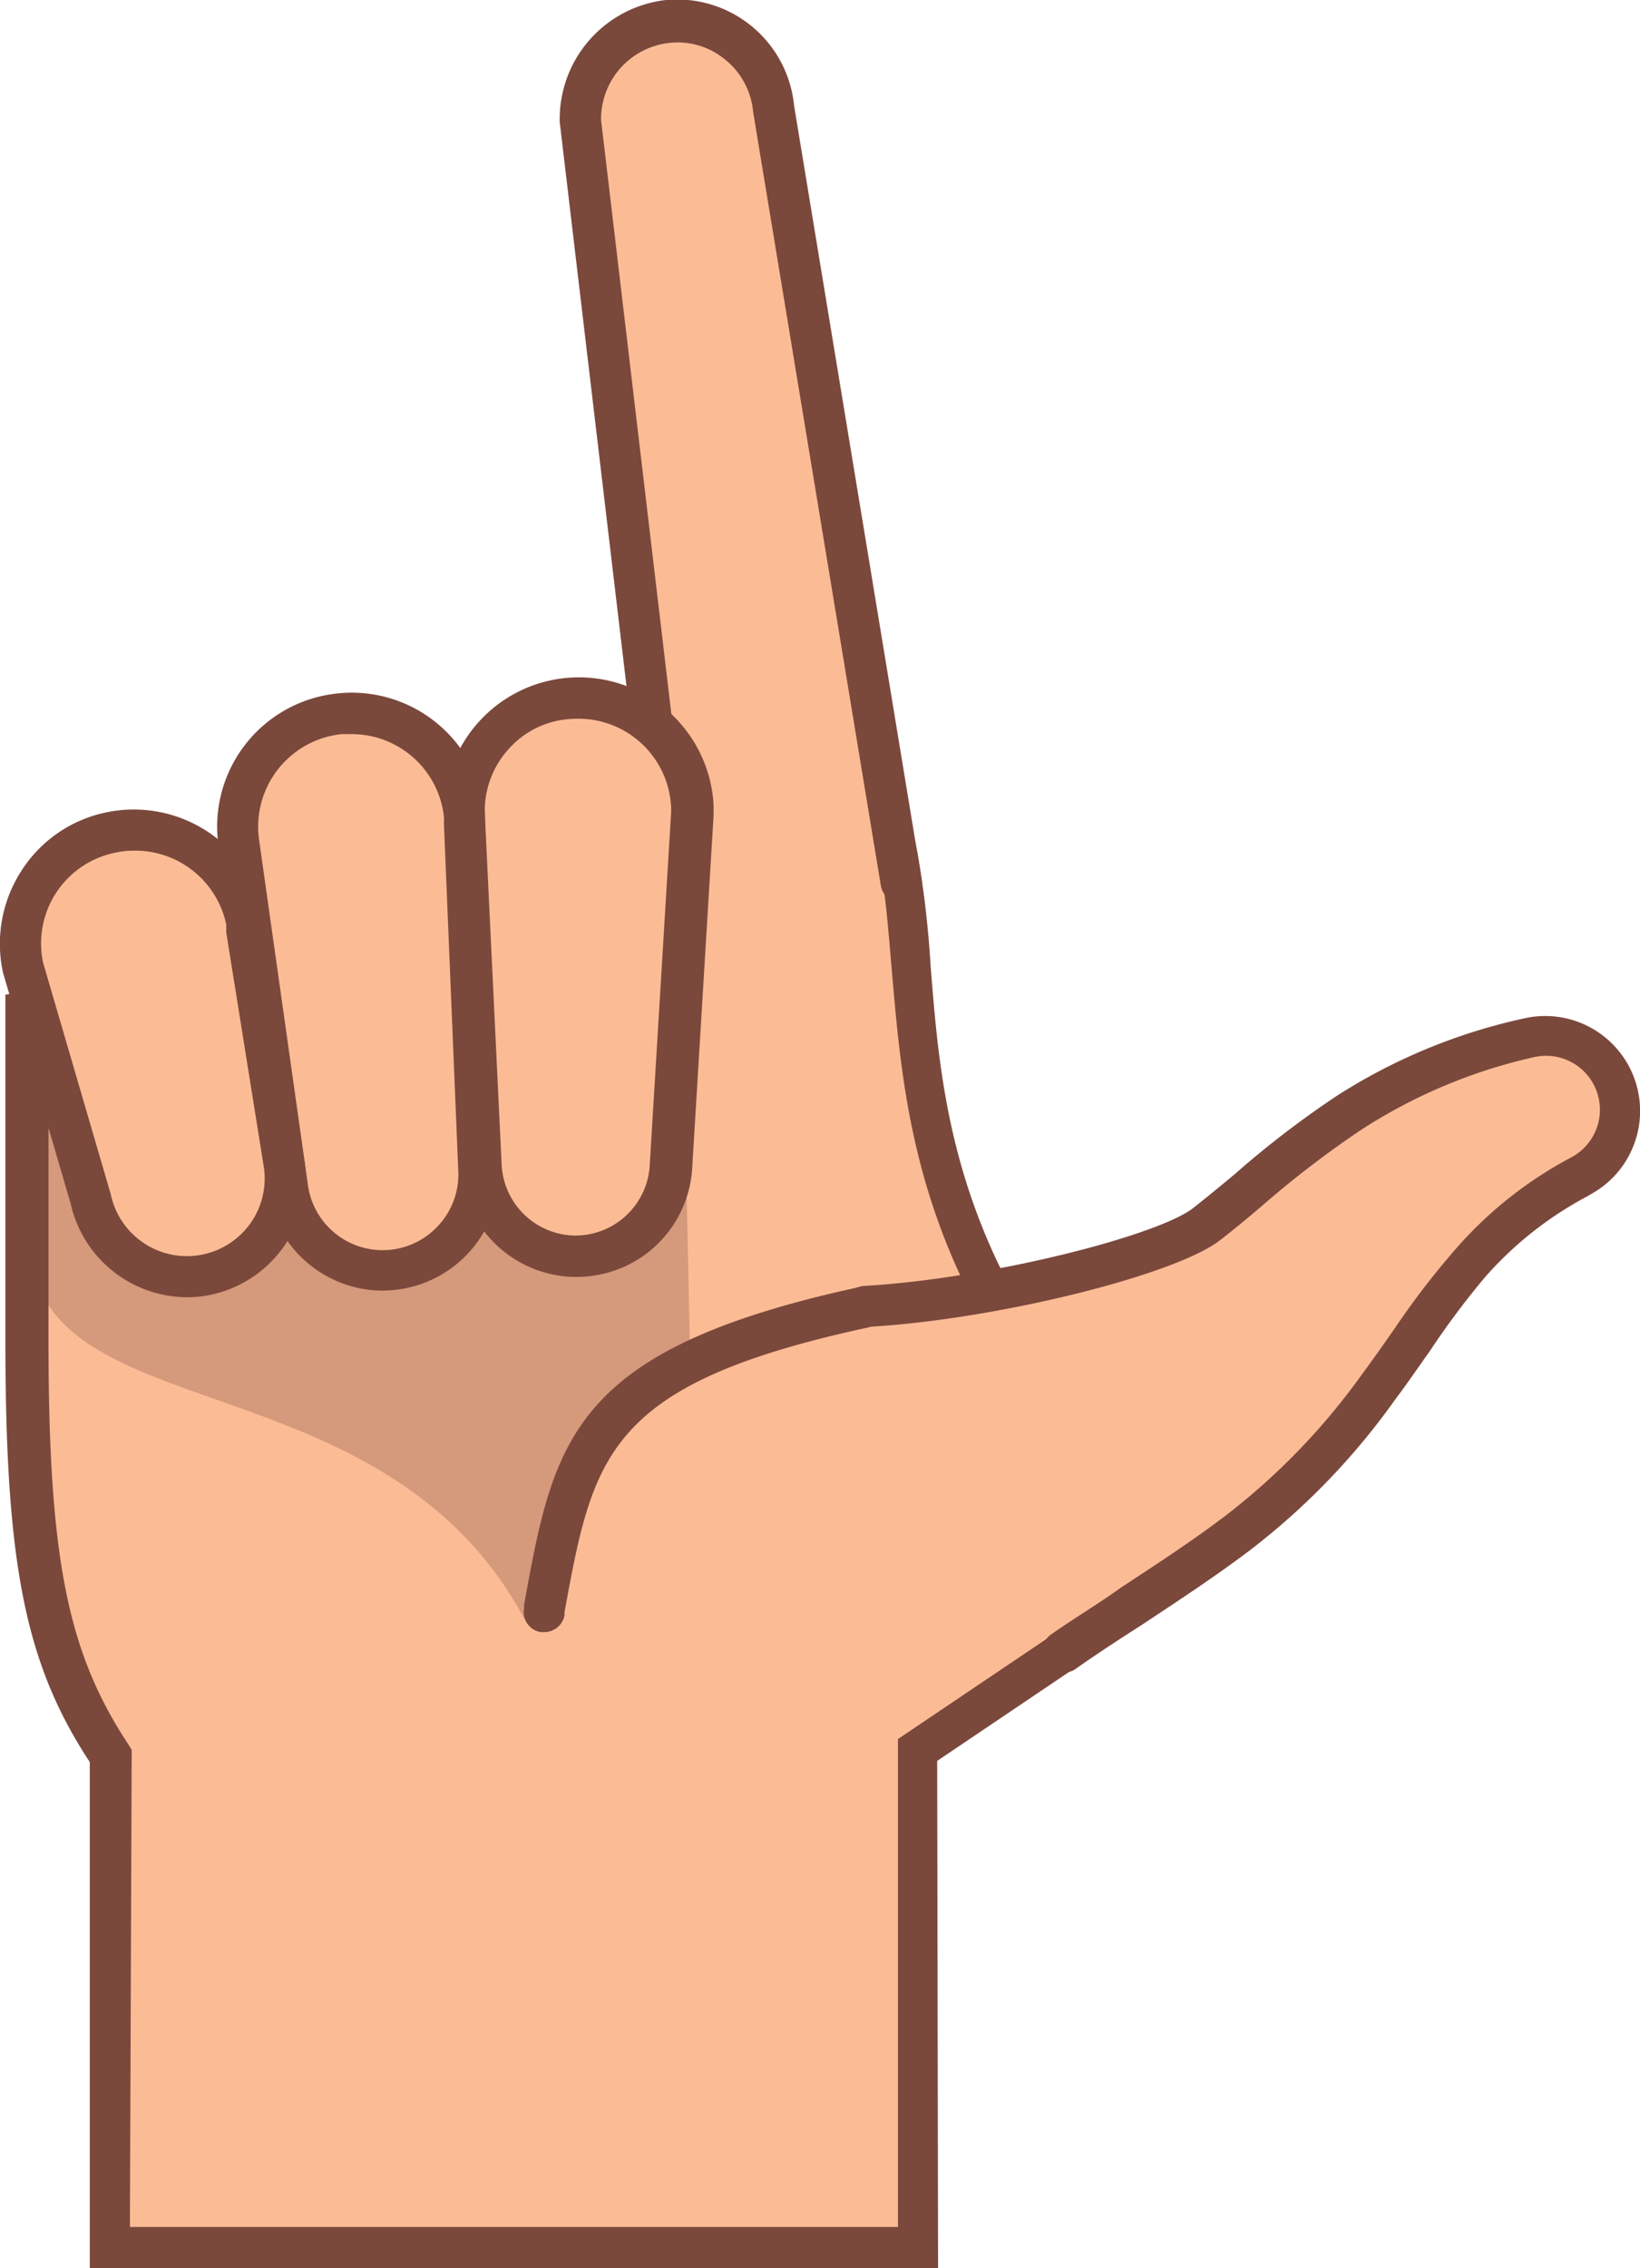 <svg id="Layer_1" data-name="Layer 1" xmlns="http://www.w3.org/2000/svg" viewBox="0 0 54.79 75.73"><defs><style>.cls-1{fill:#fbbc95;}.cls-2{fill:#7b483c;}.cls-3{opacity:0.3;}</style></defs><path class="cls-1" d="M3.65,75h27l0-16.61L40.3,51.9C29,42.18,31.11,34.19,30,28.54L.87,33.79V44.73c0,7.52.66,10.7,2.78,13.89h0Z"/><path class="cls-2" d="M31.34,75.73H3V58.83C.83,55.53.18,52.19.18,44.73V33.21L30.5,27.75l.14.66a33.55,33.55,0,0,1,.45,3.83c.41,5.17.92,11.6,9.66,19.14l.68.59L31.31,58.79Zm-27-1.38H30l0-16.29,9.25-6.23c-8.52-7.66-9-14.2-9.46-19.48-.09-1.06-.17-2.07-.31-3l-27.86,5V44.73c0,7.27.63,10.43,2.67,13.51l.11.18Z"/><g class="cls-3"><path class="cls-2" d="M22.73,29.85.87,33.79,1,41.2c-.17,6.76,11.84,3.86,16.6,13,.7-4.75,2.75-7.28,5.46-8.69Z"/></g><path class="cls-1" d="M30.11,29.49,25.84,3.61A3.23,3.23,0,0,0,19.39,4l3.38,28.62Z"/><path class="cls-2" d="M22.77,33.31a.69.69,0,0,1-.68-.61L18.7,4.08A4,4,0,0,1,22.25,0a3.93,3.93,0,0,1,4.28,3.53l4.26,25.83a.69.69,0,0,1-.56.79.71.71,0,0,1-.8-.57L25.16,3.73A2.53,2.53,0,0,0,24.24,2a2.5,2.5,0,0,0-1.86-.57A2.56,2.56,0,0,0,20.08,4l3.38,28.55a.7.7,0,0,1-.61.77Z"/><path class="cls-1" d="M16.07,38.94l-.54-11.65a3.79,3.79,0,1,1,7.57-.39v.29l-.71,11.66a3.16,3.16,0,0,1-6.32.09Z"/><path class="cls-2" d="M19.23,42.63h-.1A3.89,3.89,0,0,1,15.38,39h0l-.54-11.65a4.48,4.48,0,0,1,9-.46v.34l-.71,11.69A3.86,3.86,0,0,1,19.23,42.63ZM16.76,38.9a2.49,2.49,0,0,0,2.41,2.35h.06a2.49,2.49,0,0,0,2.48-2.41l.71-11.69a1.86,1.86,0,0,0,0-.22A3.1,3.1,0,0,0,19.15,24,3,3,0,0,0,17,25a3.07,3.07,0,0,0-.8,2.24Z"/><path class="cls-1" d="M9.6,39.57,8,28.07a3.79,3.79,0,1,1,7.53-.91,2.45,2.45,0,0,1,0,.27L16,39a3.21,3.21,0,0,1-6.39.54Z"/><path class="cls-2" d="M12.79,43.09a3.91,3.91,0,0,1-3.87-3.43L7.29,28.16a4.47,4.47,0,0,1,3.91-5,4.48,4.48,0,0,1,5,3.91l0,.31L16.68,39A3.9,3.9,0,0,1,13,43.08Zm-1-18.58-.38,0A3.11,3.11,0,0,0,8.65,28l1.63,11.51a2.52,2.52,0,0,0,4.38,1.39,2.5,2.5,0,0,0,.65-1.81l-.48-11.61a1.64,1.64,0,0,0,0-.22A3.1,3.1,0,0,0,11.74,24.51Z"/><path class="cls-1" d="M3,40,.76,32.28a3.79,3.79,0,1,1,7.43-1.55c0,.09,0,.2.05.3l1.26,7.9A3.28,3.28,0,0,1,3,40Z"/><path class="cls-2" d="M6.25,43.31a4,4,0,0,1-3.89-3.13L.1,32.47a4.49,4.49,0,0,1,.63-3.42,4.42,4.42,0,0,1,2.83-1.93,4.49,4.49,0,0,1,5.3,3.46l.06.36,1.26,7.88a4,4,0,0,1-3.44,4.46A4,4,0,0,1,6.25,43.31ZM4.48,28.4a2.79,2.79,0,0,0-.64.07,3.09,3.09,0,0,0-2.4,3.67L3.7,39.87a2.6,2.6,0,0,0,4.6,1.06A2.59,2.59,0,0,0,8.82,39L7.56,31.14c0-.1,0-.19,0-.27A3.11,3.11,0,0,0,4.48,28.4Z"/><path class="cls-2" d="M18.18,54.49h-.12a.68.68,0,0,1-.55-.8l0-.12c1-5.49,1.55-8.51,11.2-10.6a.69.69,0,0,1,.82.53.69.69,0,0,1-.53.82c-8.75,1.89-9.18,4.28-10.14,9.5l0,.11A.69.69,0,0,1,18.18,54.49Z"/><path class="cls-1" d="M28.88,43.63c4.18-.23,10.09-1.7,11.43-2.76A59.5,59.5,0,0,1,45,37.18a18.5,18.5,0,0,1,6-2.54,2.49,2.49,0,0,1,1.73,4.61l-.1,0a12.85,12.85,0,0,0-3.59,2.84c-1,1.11-1.86,2.54-3.06,4.17a22.81,22.81,0,0,1-4.68,4.83c-1.9,1.44-3.95,2.66-5.87,4Z"/><path class="cls-2" d="M35.5,55.83a.69.69,0,0,1-.4-1.25c.76-.54,1.55-1,2.34-1.57,1.17-.77,2.39-1.56,3.52-2.42a22.36,22.36,0,0,0,4.53-4.69c.42-.57.8-1.11,1.16-1.63a26.85,26.85,0,0,1,2-2.59,13.44,13.44,0,0,1,3.77-3l.11-.06a1.8,1.8,0,0,0-1.26-3.33,17.71,17.71,0,0,0-5.81,2.44,33.45,33.45,0,0,0-3.3,2.53c-.48.41-.94.79-1.38,1.13-1.48,1.18-7.56,2.68-11.81,2.91a.7.7,0,0,1-.73-.65.68.68,0,0,1,.65-.72c4.21-.24,9.88-1.7,11-2.62.43-.34.88-.71,1.35-1.1a32,32,0,0,1,3.43-2.63A19.1,19.1,0,0,1,50.92,34a3.17,3.17,0,0,1,2.21,5.88l-.1.06a12.09,12.09,0,0,0-3.4,2.68,26.88,26.88,0,0,0-1.85,2.47c-.37.52-.75,1.08-1.18,1.65a23.39,23.39,0,0,1-4.82,5c-1.16.88-2.4,1.69-3.59,2.48-.78.5-1.55,1-2.3,1.53A.65.65,0,0,1,35.5,55.83Z"/></svg>